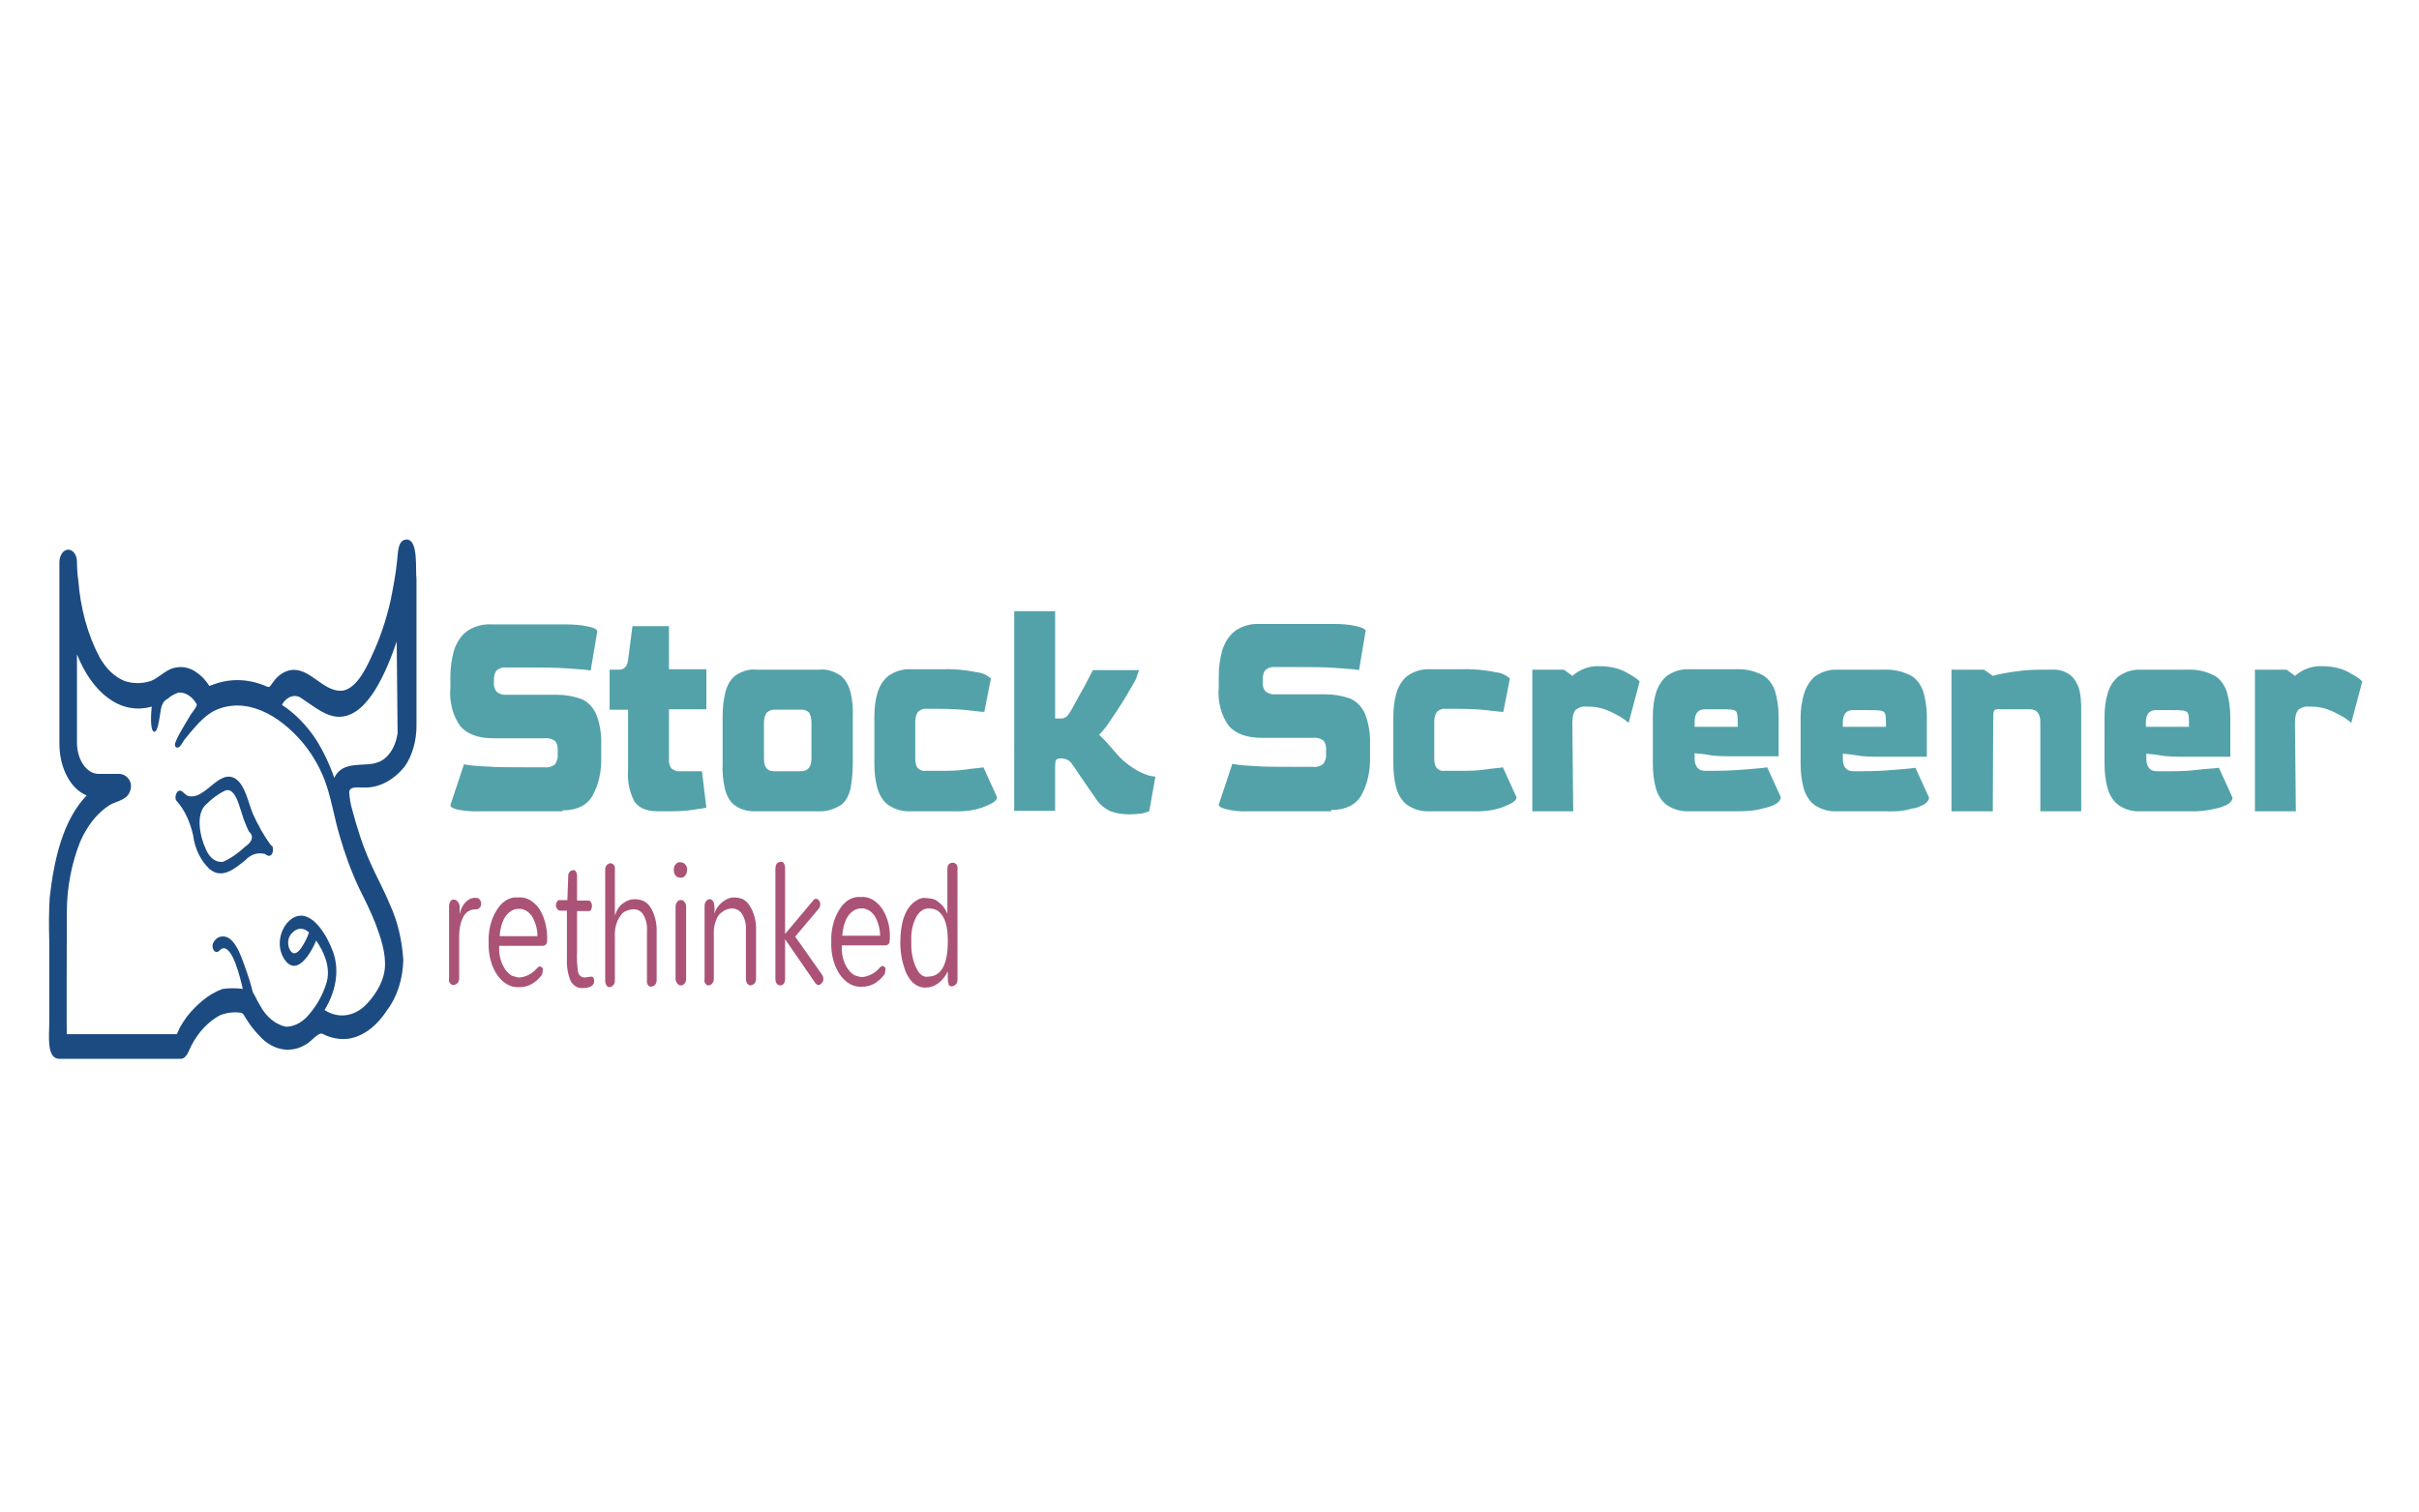 <?xml version="1.0" encoding="utf-8"?>
<!-- Generator: Adobe Illustrator 24.1.0, SVG Export Plug-In . SVG Version: 6.00 Build 0)  -->
<svg version="1.1" id="icon-0" xmlns="http://www.w3.org/2000/svg" xmlns:xlink="http://www.w3.org/1999/xlink" x="0px" y="0px"
	 viewBox="0 0 550 343.8" style="enable-background:new 0 0 550 343.8;" xml:space="preserve">
<style type="text/css">
	.st0{fill:none;}
	.st1{fill:#53A2A9;}
	.st2{fill:#AA5377;}
	.st3{fill:#1C4B82;}
</style>
<rect id="background" class="st0" width="550" height="343.8"/>
<g id="tight-bounds">
	<g>
		<g>
			<path id="text-0" class="st1" d="M127.9,184.5H109c-1.7,0.1-3.4-0.1-5.1-0.4c-1-0.3-1.5-0.6-1.5-1l0,0l3.1-9.3
				c0.8,0.2,2.4,0.4,4.8,0.5c2.4,0.2,5.6,0.2,9.5,0.2h4c0.8,0.1,1.7-0.1,2.4-0.7c0.4-0.6,0.7-1.4,0.6-2.2l0,0v-0.7
				c0.1-0.9-0.1-1.8-0.6-2.4c-0.7-0.5-1.6-0.7-2.4-0.6h-11.6c-3.4,0-5.9-0.9-7.5-2.7c-1.7-2.3-2.6-5.5-2.3-8.8l0,0v-2.6
				c0-2,0.3-4,0.8-5.8c0.6-1.9,1.6-3.4,2.9-4.4c1.7-1.2,3.7-1.7,5.6-1.6h16.9c1.7,0,3.5,0.1,5.2,0.5c1.4,0.3,2,0.7,2,1.1l0,0
				l-1.5,8.9c-0.9-0.2-2.7-0.3-5.4-0.5s-6-0.2-10-0.2l0,0h-3.7c-0.8-0.1-1.5,0.1-2.2,0.6c-0.5,0.5-0.7,1.3-0.7,2.2l0,0v0.5
				c-0.1,0.9,0.2,1.8,0.7,2.3c0.7,0.5,1.5,0.7,2.3,0.6h11.2c1.9,0,3.7,0.3,5.5,0.9c1.4,0.5,2.7,1.7,3.5,3.4c0.9,2.2,1.3,4.7,1.2,7.3
				l0,0v2.6c0.1,3.2-0.6,6.3-2,8.8c-1.3,2.2-3.6,3.3-6.8,3.3L127.9,184.5z M152.6,184.5h-3.1c-2.6,0-4.3-0.8-5.3-2.3
				c-1-2-1.6-4.4-1.4-6.9l0,0v-13.9h-4.2v-9.1h2.1c0.5,0,1-0.1,1.4-0.5s0.6-1,0.7-1.7l0,0l1-7.7h8.3v9.8h8.5v9.1h-8.5v11.1
				c-0.1,0.9,0.1,1.8,0.6,2.4c0.6,0.4,1.2,0.7,1.8,0.6h5.1l1,8.3c-0.7,0.1-1.8,0.3-3.3,0.5C156,184.4,154.4,184.5,152.6,184.5
				L152.6,184.5z M186.1,184.5H172c-1.7,0.1-3.5-0.3-5-1.4c-1.1-0.8-1.8-2.2-2.2-3.8c-0.4-1.8-0.6-3.7-0.5-5.6l0,0v-10.8
				c0-1.8,0.2-3.7,0.6-5.4c0.4-1.6,1.2-3,2.2-3.8c1.6-1.1,3.3-1.6,5-1.4h14.1c1.7-0.2,3.4,0.3,5,1.4c1,0.8,1.8,2.2,2.2,3.8
				c0.4,1.8,0.6,3.6,0.5,5.4l0,0v10.8c0,1.9-0.2,3.8-0.5,5.6c-0.4,1.6-1.1,3-2.2,3.8C189.5,184.1,187.8,184.6,186.1,184.5
				L186.1,184.5z M176,175.4h6.1c1.6,0,2.4-1,2.4-2.9l0,0v-8.2c0-0.8-0.2-1.6-0.5-2.2c-0.5-0.5-1.2-0.8-1.8-0.7h-6
				c-0.7-0.1-1.3,0.2-1.9,0.7c-0.4,0.6-0.6,1.4-0.6,2.2l0,0v8.3C173.7,174.4,174.4,175.4,176,175.4L176,175.4z M216.8,184.5h-9.6
				c-1.8,0.1-3.5-0.3-5.2-1.4c-1.1-0.8-2-2.1-2.5-3.8c-0.5-1.8-0.7-3.7-0.7-5.6l0,0v-10.8c0-1.8,0.2-3.6,0.7-5.3s1.4-3,2.5-3.9
				c1.6-1.1,3.4-1.6,5.1-1.5h6.5c2.9-0.1,5.7,0.1,8.6,0.7c1.1,0.1,2.2,0.6,3.1,1.4l0,0l-1.5,7.6c-0.7,0-2-0.2-3.9-0.4
				s-3.9-0.3-6.2-0.3h-3.1c-0.7-0.1-1.3,0.2-1.9,0.7c-0.4,0.6-0.6,1.4-0.6,2.2l0,0v8.3c0,0.8,0.1,1.6,0.5,2.2
				c0.6,0.6,1.2,0.8,1.9,0.7h2.6c2.5,0,4.6,0,6.5-0.3c1.8-0.3,3.1-0.3,4-0.5l0,0l3.1,6.8c0,0.7-0.8,1.3-2.5,2
				C221.9,184.3,219.4,184.6,216.8,184.5L216.8,184.5z M256.8,185.2L256.8,185.2c-1.5,0-2.9-0.2-4.3-0.7c-1.3-0.6-2.6-1.6-3.5-3.1
				l0,0l-2-2.9l-2-2.9l0,0c-0.5-0.8-1-1.5-1.3-1.9s-0.6-0.7-1-0.9s-0.9-0.3-1.3-0.3l0,0c-0.5-0.1-0.9,0-1.3,0.3
				c-0.1,0.2-0.2,0.8-0.2,1.9l0,0v9.7h-9.3V139h9.3v24.4h1.5c0.6,0,1.2-0.4,1.6-1l0,0c0.5-0.8,1-1.6,1.4-2.4
				c0.6-1.1,1.3-2.4,2.1-3.8c0.7-1.4,1.4-2.6,2-3.8H259l-0.8,2.2c-0.8,1.4-1.7,3-2.8,4.8c-1.1,1.7-2.1,3.3-3.1,4.7
				c-0.7,1.1-1.5,2.1-2.4,3l0,0c1.3,1.2,2.5,2.6,3.7,4c1.3,1.6,2.8,2.8,4.4,3.8l0,0c1,0.6,2,1.1,3,1.4c0.6,0.2,1.2,0.3,1.7,0.3l0,0
				l-1.4,7.9c-0.6,0.2-1.1,0.4-1.7,0.5C258.7,185.1,257.7,185.2,256.8,185.2L256.8,185.2z M302.6,184.5h-18.9
				c-1.7,0.1-3.4-0.1-5-0.5c-1.1-0.3-1.6-0.6-1.6-1l0,0l3.1-9.3c0.8,0.2,2.4,0.4,4.8,0.5c2.4,0.2,5.6,0.2,9.5,0.2h4
				c0.8,0.1,1.7-0.1,2.4-0.7c0.4-0.6,0.7-1.4,0.6-2.2l0,0v-0.7c0.1-0.9-0.1-1.8-0.6-2.4c-0.7-0.5-1.6-0.7-2.4-0.6h-11.6
				c-3.4,0-5.9-0.9-7.5-2.7c-1.7-2.3-2.6-5.5-2.3-8.8l0,0v-2.6c0-2,0.3-4,0.8-5.8c0.6-1.9,1.6-3.4,2.9-4.4c1.7-1.2,3.7-1.7,5.6-1.6
				h16.9c1.7,0,3.4,0.1,5.1,0.5c1.4,0.3,2.1,0.7,2.1,1.1l0,0l-1.5,8.9c-0.9-0.2-2.7-0.3-5.4-0.5c-2.6-0.2-6-0.2-10-0.2l0,0H290
				c-0.8-0.1-1.5,0.1-2.2,0.6c-0.5,0.5-0.7,1.3-0.7,2.2l0,0v0.5c-0.1,0.9,0.2,1.8,0.7,2.3c0.7,0.5,1.5,0.7,2.3,0.6h11.2
				c1.9,0,3.7,0.3,5.5,0.9c1.4,0.5,2.7,1.7,3.5,3.4c0.9,2.2,1.3,4.7,1.2,7.3l0,0v2.6c0.1,3.2-0.6,6.3-2,8.8
				c-1.3,2.2-3.6,3.3-6.8,3.3L302.6,184.5z M334.9,184.5h-9.7c-1.8,0.1-3.5-0.3-5.2-1.4c-1.1-0.8-2-2.1-2.5-3.8
				c-0.5-1.8-0.7-3.7-0.7-5.6l0,0v-10.8c0-1.8,0.2-3.6,0.7-5.3s1.4-3,2.5-3.9c1.6-1.1,3.4-1.6,5.1-1.5h6.5c2.9-0.1,5.7,0.1,8.6,0.7
				c1.1,0.1,2.2,0.6,3.1,1.4l0,0l-1.5,7.6c-0.7,0-2-0.2-3.9-0.4s-3.9-0.3-6.2-0.3h-3.1c-0.7-0.1-1.3,0.2-1.9,0.7
				c-0.4,0.6-0.6,1.4-0.6,2.2l0,0v8.3c0,0.8,0.1,1.6,0.5,2.2c0.6,0.6,1.2,0.8,1.9,0.7h2.7c2.5,0,4.6,0,6.5-0.3
				c1.8-0.3,3.1-0.3,4-0.5l0,0l3.1,6.8c0,0.7-0.8,1.3-2.5,2C340,184.3,337.4,184.6,334.9,184.5L334.9,184.5z M357.7,184.5h-9.3
				v-32.2h7.2l1.9,1.4c1.9-1.6,4-2.3,6.2-2.2l0,0c1.5,0,3,0.2,4.5,0.7c1.1,0.4,2.1,1,3.1,1.6c0.5,0.3,1.1,0.7,1.5,1.2l0,0l-2.5,9.4
				c-0.6-0.5-1.2-1-1.9-1.4c-1.1-0.6-2.2-1.2-3.3-1.6c-1.3-0.5-2.6-0.7-4-0.7h-0.6c-0.8-0.1-1.5,0.2-2.2,0.7c-0.5,0.5-0.8,1.5-0.8,3
				l0,0L357.7,184.5z M395,184.5h-10.8c-1.8,0.1-3.5-0.3-5.2-1.4c-1.1-0.8-2-2.1-2.5-3.8c-0.5-1.8-0.7-3.7-0.7-5.6l0,0v-10.8
				c0-1.8,0.2-3.6,0.7-5.3c0.5-1.6,1.4-3,2.5-3.9c1.6-1.1,3.4-1.6,5.1-1.5h10.5c2.1-0.1,4.1,0.3,6.1,1.3c1.3,0.7,2.3,2,2.9,3.7
				c0.5,1.8,0.8,3.7,0.8,5.6l0,0v9.2h-8.9c-3.1,0-5.4,0-6.9-0.3c-1.6-0.3-2.7-0.3-3.3-0.4l0,0v1.1c0,1.9,0.8,2.9,2.4,2.9h1.5
				c2.7,0,5.2-0.1,7.5-0.3s4-0.3,5.1-0.5l0,0l3.1,6.8c0,0.5-0.3,0.9-0.9,1.4c-1,0.6-2,0.9-3,1.1C399.1,184.4,397,184.5,395,184.5
				L395,184.5z M385.3,164.3v1h9.8v-1c0-0.7,0-1.5-0.2-2.2c-0.1-0.4-0.5-0.6-1.1-0.7c-0.6-0.1-1.6-0.1-3.1-0.1h-3
				c-1.6,0-2.4,0.9-2.4,2.9L385.3,164.3z M428.6,184.5h-10.8c-1.8,0.1-3.5-0.3-5.2-1.4c-1.1-0.8-2-2.1-2.5-3.8
				c-0.5-1.8-0.7-3.7-0.7-5.6l0,0V163c0-1.8,0.3-3.6,0.8-5.3c0.5-1.6,1.4-3,2.5-3.9c1.6-1.1,3.4-1.6,5.1-1.5h10.5
				c2.1-0.1,4.1,0.3,6.1,1.3c1.3,0.7,2.3,2,2.9,3.7c0.5,1.8,0.8,3.7,0.8,5.6l0,0v9.2h-8.9c-3.1,0-5.4,0-6.9-0.3
				c-1.6-0.3-2.7-0.3-3.3-0.4l0,0v1.1c0,1.9,0.8,2.9,2.4,2.9h1.5c2.7,0,5.2-0.1,7.5-0.3s4-0.3,5.1-0.5l0,0l3.1,6.8
				c0,0.5-0.3,0.9-0.9,1.4c-1,0.6-2,1-3.1,1.1C432.8,184.5,430.7,184.6,428.6,184.5L428.6,184.5z M419,164.3v1h9.8v-1
				c0-0.7,0-1.4-0.2-2c-0.1-0.4-0.5-0.6-1.1-0.7c-0.6-0.1-1.6-0.1-3.1-0.1h-2.9C419.8,161.4,419,162.4,419,164.3z M453.1,184.5h-9.4
				v-32.2h7.4l2,1.4c1.4-0.4,3.1-0.7,5.2-1s3.9-0.4,5.7-0.4h2.5c1.3-0.1,2.7,0.2,3.9,1c0.8,0.5,1.5,1.4,2,2.5c0.4,0.9,0.6,2,0.7,3.1
				c0.1,0.9,0.1,1.7,0.1,2.6l0,0v23h-9.3v-20.3c0-1.9-0.8-2.9-2.4-2.9h-6.8c-0.4-0.1-0.8,0-1.2,0.2c-0.2,0.2-0.3,0.6-0.3,1.3l0,0
				L453.1,184.5z M497.6,184.5h-10.8c-1.8,0.1-3.5-0.3-5.1-1.4c-1.1-0.8-2-2.1-2.5-3.8c-0.5-1.8-0.7-3.7-0.7-5.6l0,0V163
				c0-1.8,0.2-3.6,0.7-5.3s1.4-3,2.5-3.9c1.6-1.1,3.4-1.6,5.1-1.5h10.5c2.1-0.1,4.1,0.3,6.1,1.3c1.3,0.7,2.3,2,2.9,3.7
				c0.5,1.8,0.8,3.7,0.8,5.6l0,0v9.2h-8.9c-3.1,0-5.4,0-6.9-0.3c-1.6-0.3-2.7-0.3-3.3-0.4l0,0v1.1c0,1.9,0.8,2.9,2.4,2.9h1.5
				c2.7,0,5.2,0,7.5-0.3s4-0.3,5.1-0.5l0,0l3.1,6.8c0,0.5-0.3,0.9-0.9,1.4c-1,0.6-2,0.9-3,1.1C501.7,184.4,499.6,184.6,497.6,184.5
				L497.6,184.5z M487.9,164.3v1h9.8v-1c0-0.7,0-1.4-0.2-2c-0.1-0.4-0.5-0.6-1.1-0.7c-0.6-0.1-1.6-0.1-3.1-0.1h-2.9
				C488.7,161.4,487.9,162.4,487.9,164.3L487.9,164.3z M522,184.5h-9.3v-32.2h7.2l1.9,1.4c1.9-1.6,4-2.3,6.2-2.2l0,0
				c1.5,0,3,0.2,4.5,0.7c1.1,0.4,2.1,1,3.1,1.6c0.5,0.3,1.1,0.7,1.5,1.2l0,0l-2.5,9.4c-0.6-0.5-1.2-1-1.9-1.4
				c-1.1-0.6-2.2-1.2-3.3-1.6c-1.3-0.5-2.6-0.7-4-0.7h-0.6c-0.8-0.1-1.5,0.2-2.2,0.7c-0.5,0.5-0.8,1.5-0.8,3l0,0L522,184.5z"/>
			<path id="text-1" class="st2" d="M104.5,206.2v1.7c0.5-2.4,2.1-3.9,3.8-3.7l0,0c0.3,0,0.6,0.1,0.8,0.4c0.2,0.3,0.3,0.6,0.3,0.9
				c0,0.3-0.1,0.7-0.3,0.9c-0.3,0.3-0.6,0.5-1,0.4c-0.5,0-1,0.1-1.5,0.4c-0.5,0.2-0.9,0.7-1.2,1.2l0,0c-0.7,1.3-1,2.8-1,4.4l0,0v9.7
				c0,0.4-0.1,0.8-0.4,1.1c-0.2,0.2-0.4,0.3-0.7,0.4c-0.2,0-0.3,0-0.5,0c-0.1-0.1-0.3-0.2-0.4-0.3l0,0c-0.2-0.2-0.4-0.6-0.3-1l0,0
				v-16.6c0-0.4,0.1-0.8,0.3-1.1c0.2-0.3,0.5-0.5,0.8-0.4c0.3,0,0.6,0.1,0.8,0.4C104.4,205.4,104.5,205.8,104.5,206.2L104.5,206.2z
				 M124.4,213.9L124.4,213.9c0,0.7-0.3,1.1-0.9,1.2h-10c-0.2,2.9,1,5.7,2.9,6.8l0,0c0.6,0.2,1.2,0.4,1.7,0.4l0,0
				c1.5-0.1,3-0.9,4.1-2.2l0,0c0.3-0.4,0.8-0.4,1.1,0l0,0c0.1,0.1,0.2,0.4,0.1,0.6l0,0c0,0.4-0.1,0.7-0.2,1l0,0
				c-1.4,1.9-3.3,2.9-5.3,2.8l0,0c-1.8,0.1-3.5-0.9-4.8-2.7l0,0c-1.4-2-2.1-4.7-2-7.5l0,0c-0.1-2.6,0.5-5.1,1.7-7.1l0,0
				c1.2-2.1,3-3.3,5-3.1l0,0c1.8-0.2,3.6,0.8,4.9,2.7l0,0C123.9,208.8,124.5,211.3,124.4,213.9z M113.6,212.9h8.6
				c0-1.7-0.5-3.3-1.3-4.6l0,0c-0.8-1.1-1.9-1.7-3.1-1.6l0,0c-1.1,0-2.2,0.7-3,1.9l0,0C114.1,209.8,113.7,211.3,113.6,212.9
				L113.6,212.9z M135.1,223.1L135.1,223.1c0,1-0.9,1.6-2.6,1.6l0,0c-1,0.1-2-0.4-2.7-1.5l0,0c-0.7-1.6-1-3.4-0.9-5.3l0,0v-10.8
				h-1.5c-0.3,0-0.5-0.1-0.7-0.4c-0.2-0.2-0.3-0.5-0.3-0.8l0,0c0-0.3,0.1-0.6,0.2-0.8c0.2-0.3,0.5-0.5,0.7-0.4h1.7l0.2-5.6
				c0-0.4,0.2-0.7,0.4-0.9s0.4-0.3,0.7-0.3c0.5-0.1,0.8,0.4,0.9,1.1c0,0.1,0,0.1,0,0.2l0,0v5.6h2.5c0.3,0,0.5,0.1,0.7,0.4
				c0.1,0.2,0.2,0.5,0.2,0.8l0,0c0,0.3-0.1,0.6-0.2,0.9c-0.2,0.2-0.4,0.4-0.7,0.3h-2.5v9.1c-0.1,1.5,0,3.1,0.2,4.6
				c0.1,0.5,0.3,0.9,0.6,1.1c0.3,0.2,0.6,0.3,1,0.3l0,0l1.4-0.2c0.2,0,0.5,0.1,0.6,0.4C135,222.6,135.1,222.8,135.1,223.1
				L135.1,223.1z M147.1,222.8v-11.2c0.1-1.4-0.3-2.7-0.9-3.7l0,0c-0.5-0.7-1.2-1.1-2-1.1c-0.6,0-1.3,0.1-1.9,0.4
				c-0.5,0.2-1,0.6-1.3,1.2l0,0c-0.9,1.2-1.3,2.9-1.2,4.7l0,0v9.9c0,0.4-0.1,0.8-0.4,1.1c-0.2,0.2-0.5,0.4-0.8,0.4l0,0
				c-0.3,0-0.5-0.1-0.7-0.4c-0.2-0.3-0.3-0.7-0.3-1.1l0,0v-25.2c0-0.4,0.1-0.8,0.4-1.1c0.2-0.2,0.5-0.3,0.7-0.4l0,0
				c0.3,0,0.5,0.1,0.8,0.3c0.2,0.3,0.4,0.7,0.3,1.1l0,0v10.5c0.4-1.2,1-2.2,1.9-2.8l0,0c0.8-0.6,1.7-0.9,2.5-0.9
				c0.7,0,1.4,0.1,2.1,0.4c0.6,0.3,1.1,0.7,1.5,1.3l0,0c1,1.5,1.6,3.6,1.5,5.8l0,0v10.9c0,0.4-0.1,0.8-0.4,1.1
				c-0.2,0.2-0.5,0.3-0.8,0.4l0,0c-0.3,0-0.6-0.1-0.8-0.4C147.1,223.6,147,223.2,147.1,222.8L147.1,222.8z M156.2,197.8L156.2,197.8
				c0,0.5-0.1,1-0.4,1.3c-0.3,0.4-0.7,0.6-1.1,0.5c-0.4,0-0.8-0.1-1.1-0.5c-0.3-0.3-0.4-0.8-0.4-1.3l0,0c0-0.5,0.1-0.9,0.4-1.2
				c0.3-0.4,0.7-0.6,1.1-0.5c0.4,0,0.8,0.1,1.1,0.5C156.1,196.9,156.3,197.4,156.2,197.8L156.2,197.8z M153.6,222.7v-16.4
				c0-0.5,0.1-0.9,0.4-1.2c0.2-0.3,0.4-0.4,0.7-0.4c0.2,0,0.3,0,0.5,0c0.1,0.1,0.2,0.2,0.4,0.4l0,0c0.3,0.2,0.4,0.7,0.4,1.1l0,0
				v16.4c0,0.4-0.1,0.9-0.4,1.1c-0.2,0.3-0.5,0.4-0.8,0.4l0,0c-0.3,0-0.5-0.1-0.8-0.4C153.8,223.4,153.6,223,153.6,222.7
				L153.6,222.7z M160.2,222.7V206c0-0.4,0.1-0.8,0.4-1.1c0.2-0.3,0.5-0.4,0.7-0.4l0,0c0.4-0.1,0.8,0.3,1,0.8
				c0.2,0.8,0.2,1.6,0.1,2.5l0,0c0.4-1.2,1.1-2.1,1.9-2.7l0,0c0.8-0.6,1.6-1,2.5-1c0.7,0,1.4,0.1,2.1,0.4c0.6,0.3,1.1,0.8,1.5,1.4
				l0,0c1,1.5,1.6,3.6,1.5,5.8l0,0v10.9c0,0.4-0.1,0.8-0.4,1.1c-0.2,0.2-0.5,0.3-0.8,0.4l0,0c-0.3,0-0.5-0.1-0.8-0.4
				c-0.2-0.3-0.3-0.6-0.3-1.1l0,0v-11.1c0.1-1.4-0.3-2.7-0.9-3.7l0,0c-0.6-0.8-1.4-1.2-2.2-1.2l0,0c-1.1,0-2.1,0.5-3,1.4l0,0
				c-0.9,1.2-1.3,3-1.2,4.7l0,0v9.9c0,0.4-0.1,0.8-0.4,1.1c-0.2,0.2-0.5,0.4-0.8,0.4l0,0c-0.3,0-0.5-0.1-0.7-0.4
				C160.2,223.5,160.1,223.1,160.2,222.7L160.2,222.7z M185.4,223.6l-6.9-10v9c0,0.4-0.1,0.9-0.3,1.1c-0.2,0.3-0.5,0.4-0.8,0.4
				s-0.5-0.1-0.8-0.4c-0.2-0.3-0.3-0.7-0.3-1.1l0,0v-25c0-0.4,0.1-0.9,0.3-1.2c0.2-0.2,0.4-0.3,0.7-0.4h0.5c0.1,0,0.3,0.1,0.4,0.3
				l0,0c0.2,0.3,0.3,0.7,0.3,1.2l0,0v14.9l6.3-7.5c0.2-0.3,0.4-0.5,0.7-0.5l0,0c0.3,0,0.5,0.1,0.7,0.4c0.2,0.2,0.3,0.5,0.3,0.8l0,0
				c0,0.4-0.1,0.7-0.3,1l0,0l-5.4,6.4l6.2,8.8c0.1,0.2,0.2,0.5,0.2,0.7s0,0.5-0.1,0.7s-0.2,0.3-0.3,0.4l0,0
				c-0.2,0.3-0.5,0.4-0.7,0.4C185.9,224.1,185.7,223.9,185.4,223.6L185.4,223.6z M202.3,213.8L202.3,213.8c0,0.7-0.3,1.1-0.9,1.2
				h-10c-0.2,2.9,1,5.7,2.9,6.8l0,0c0.6,0.2,1.2,0.4,1.7,0.4l0,0c1.5-0.1,3-0.9,4.1-2.2l0,0c0.3-0.4,0.8-0.4,1.1,0l0,0
				c0.1,0.1,0.2,0.4,0.1,0.6l0,0c0,0.4-0.1,0.8-0.2,1l0,0c-1.4,1.9-3.3,2.9-5.3,2.8l0,0c-1.8,0.1-3.5-0.9-4.8-2.7l0,0
				c-1.4-2-2.1-4.7-2-7.5l0,0c-0.1-2.6,0.5-5.1,1.7-7.1l0,0c1.2-2.1,3-3.3,5-3.1l0,0c1.8-0.2,3.6,0.8,4.9,2.7l0,0
				C201.9,208.7,202.5,211.3,202.3,213.8L202.3,213.8z M191.5,212.8h8.6c0-1.7-0.5-3.3-1.3-4.6l0,0c-0.8-1.1-1.9-1.7-3.1-1.6l0,0
				c-1.1,0-2.2,0.7-3,1.9l0,0C192,209.7,191.6,211.2,191.5,212.8L191.5,212.8z M215.5,222.7v-1.8c-1.1,2.3-3,3.7-5,3.7l0,0
				c-1.8,0.1-3.4-1.1-4.4-3.2l0,0c-0.9-2.1-1.4-4.5-1.4-7l0,0c0-4.6,1.1-7.7,3.2-9.3l0,0c0.7-0.5,1.4-0.9,2.2-0.9
				c0.6,0,1.2,0.1,1.8,0.2c0.5,0.1,1,0.3,1.4,0.7l0,0c0.9,0.6,1.6,1.5,2.1,2.7l0,0v-10.2c0-0.4,0.1-0.9,0.4-1.1
				c0.2-0.2,0.5-0.3,0.8-0.3l0,0c0.3,0,0.5,0.1,0.8,0.3c0.2,0.3,0.4,0.7,0.3,1.1l0,0v25.2c0,0.4-0.1,0.8-0.4,1.1
				c-0.2,0.2-0.4,0.3-0.7,0.4c-0.2,0-0.3,0-0.5,0c-0.1-0.1-0.3-0.2-0.4-0.3l0,0C215.7,223.6,215.5,223.2,215.5,222.7L215.5,222.7z
				 M211,222.1L211,222.1c3,0,4.5-2.7,4.5-8.1l0,0c0-3.5-0.7-5.7-2.2-6.8l0,0c-0.6-0.4-1.3-0.6-2-0.6c-1.3-0.1-2.5,0.8-3.2,2.4l0,0
				c-0.7,1.5-1,3.3-0.9,5.1l0,0c-0.1,2.5,0.4,4.9,1.5,6.7l0,0C209.3,221.8,210.2,222.3,211,222.1L211,222.1z"/>
		</g>
		<g>
			<path class="st3" d="M61.6,192.2c-1.6-2.1-2.9-4.5-4.1-7.1c-1.1-2.7-1.7-6.3-3.8-7.9c-2.8-2-5.4,1.7-7.8,3.1
				c-1,0.7-2.1,1-3.2,0.7c-0.7-0.3-1.3-1.3-1.9-1.2c-0.5,0.1-0.9,0.8-0.9,1.6c0,0.3,0.1,0.6,0.3,0.8c1.8,2,3,4.7,3.7,7.7
				c0.4,3.2,1.8,5.9,3.7,7.7c2.8,2.4,5.6,0.1,8.1-1.9c1.3-1.4,2.9-1.9,4.5-1.5c0.5,0.3,1,0.7,1.5,0.2c0.4-0.5,0.5-1.4,0.2-2
				C61.8,192.4,61.7,192.3,61.6,192.2C61,191.4,61.8,192.5,61.6,192.2z M55.8,192.5c-1.6,1.5-3.3,2.7-5.1,3.5
				c-1.6,0.2-3.1-0.9-3.9-2.9c-1.3-2.7-2.4-7.9,0-10.1c1.4-1.4,2.9-2.5,4.4-3.2c1.5-0.6,2.5,1.3,3.1,3.1c0.4,1.1,0.7,2.2,1.1,3.4
				c0.2,0.4,1.1,3,1.4,3C58,190.6,56.7,191.9,55.8,192.5L55.8,192.5z"/>
			<path class="st3" d="M92.5,122.7c-2,0-2,2.7-2.2,4.7c-0.3,3.1-0.9,6.2-1.5,9.2c-1,4.4-2.4,8.6-4.2,12.4c-1.5,3.4-3.9,8.1-7.2,8.1
				c-4.1,0-7.1-5.4-11.3-4.7c-1.3,0.2-2.6,1-3.6,2.2c-0.2,0.3-0.4,0.5-0.6,0.8c-0.6,0.8-0.6,1-1.3,0.7c-3.9-1.7-8-1.9-11.9-0.5
				l-1.1,0.4c-0.3-0.4-0.5-0.8-0.8-1.1c-0.6-0.8-1.3-1.4-2-1.9c-1.7-1.3-3.7-1.6-5.6-1c-1.8,0.6-3.3,2.3-5,2.9
				c-1.9,0.6-3.9,0.6-5.8,0c-2.3-0.9-4.3-2.8-5.8-5.5c-2.7-5.1-4.3-11.1-4.8-17.4c-0.2-1.4-0.3-2.8-0.3-4.2c0-1.6-0.9-2.8-2-2.8
				s-2,1.3-2,2.9v41.2c0,5.5,2.5,10.3,6.2,11.8c-5.3,5.5-7.4,14.3-8.4,23.2c-0.2,3.3-0.2,6.7-0.1,10v18.5c0,2.8-0.7,8.2,2.3,8.2H41
				c1.4,0,1.8-1.6,2.5-3c1.6-3.1,3.9-5.5,6.5-6.9c1.5-0.6,3.1-0.8,4.6-0.6c0.8,0,1.1,1.1,1.7,1.9c1,1.6,2.2,2.9,3.4,4.1
				c2.9,2.7,6.7,3.2,9.9,1.2c1-0.5,2.8-2.8,3.7-2.4c1.9,1,4,1.4,6.1,1.1c3.4-0.6,6.4-3,8.7-6.6c2.2-2.9,3.5-7,3.6-11.3
				c-0.3-4.5-1.3-8.9-3.1-12.7c-1.3-3.2-3-6.2-4.4-9.4c-1.7-3.8-3-7.8-4.1-12c-0.4-1.3-0.6-2.6-0.7-4c0-1.6,2.6-1,3.4-1.1
				c3.4,0.1,6.8-1.7,9.3-4.9c1.7-2.5,2.6-5.8,2.6-9.2v-33.3C94.4,129.6,95.2,122.8,92.5,122.7C91.5,122.7,93.6,122.7,92.5,122.7z
				 M81.7,202.1c1.3,2.6,2.6,5.2,3.7,8c1.1,3,2.4,6.6,2.1,10.1s-2.7,6.8-4.6,8.6c-2.7,2.5-6.2,2.8-9.1,0.9c2.3-3.8,3.6-8.6,1.9-13.3
				c-1.4-3.8-4.5-8.8-7.9-8.1c-3.1,0.6-5.6,5.7-3.3,9.6c2.7,4.4,5.9-0.5,7.4-4c1.7,2.5,3.3,5.9,2.4,9.4c-0.8,2.7-2.1,5.1-3.7,7
				c-1.5,2-3.5,3.2-5.6,3.2c-2.3-0.5-4.5-2.2-5.9-4.9c-0.6-0.9-1-2-1.6-2.9c-0.5-2-1.1-3.9-1.8-5.8c-1-2.9-2.6-7.4-5.4-6.9
				c-0.8,0.1-1.5,0.7-1.9,1.6c-0.2,0.7,0,1.5,0.5,1.8c0.1,0.1,0.2,0.1,0.4,0.1c0.5,0,0.8-0.7,1.3-0.8c2.3-0.7,4.1,7,4.6,9.2
				c-1.5-0.2-3.1-0.2-4.6,0c-1.6,0.6-3.2,1.5-4.6,2.7c-1.2,1-2.4,2.2-3.5,3.6c-0.6,0.8-1.1,1.6-1.6,2.5c-0.2,0.3-0.6,1.5-0.8,1.5
				H15.2c-0.1,0,0-25.3,0-27.8c0-5.6,1.1-11.1,3-15.9c1.6-3.7,3.9-6.6,6.7-8.4c1.1-0.7,3.6-1.1,4.4-2.6c1.4-2.5-0.5-4.5-2.2-4.5
				h-4.5c-2.8,0.1-5-3-5.1-6.9l0,0v-20.3c3.5,8.8,9.9,13.9,17,11.9c-0.1,1-0.5,5.3,0.5,5.7s1.4-4.4,1.6-5.2c0.2-1,0.7-1.9,1.4-2.2
				c0.8-0.7,1.7-1.2,2.6-1.5c1.6-0.1,3.1,0.9,4.1,2.6c0.3,0.5-1.3,2.2-1.5,2.7c-0.7,1.1-1.3,2.2-1.9,3.2c-0.6,1-1,1.8-1.4,2.8
				c-0.4,0.9,0.2,1.5,0.8,1.1s1-1.5,1.5-2c0.7-0.9,1.4-1.7,2.1-2.5c1.3-1.5,2.7-2.8,4.3-3.7c7.2-3.5,14.9,0.8,20.4,7.4
				c2.2,2.7,4.1,6,5.3,9.7c1.2,3.7,1.8,7.5,2.9,11.2C78.4,194.2,79.9,198.3,81.7,202.1L81.7,202.1z M70.3,212.1
				c-0.7,1.7-2.9,6.6-4.4,3.9c-0.6-1.1-0.5-2.7,0.3-3.6c0.1-0.1,0.1-0.1,0.2-0.2C67.5,210.9,69.1,210.9,70.3,212.1
				C69.6,213.7,70.2,212,70.3,212.1L70.3,212.1z M90.4,166.8c-0.5,3.3-2.3,5.9-4.6,6.6c-2.9,1.1-7.9-0.6-9.8,3.5
				c-1.1-3.2-2.5-6.1-4.2-8.8c-2.2-3.3-4.8-5.9-7.7-7.8c1.1-2,3.1-2.6,4.6-1.4c2.9,1.9,5.6,4.3,8.8,4.1c6.2-0.4,10.3-10.1,12.7-17.1
				L90.4,166.8z"/>
		</g>
	</g>
</g>
</svg>
